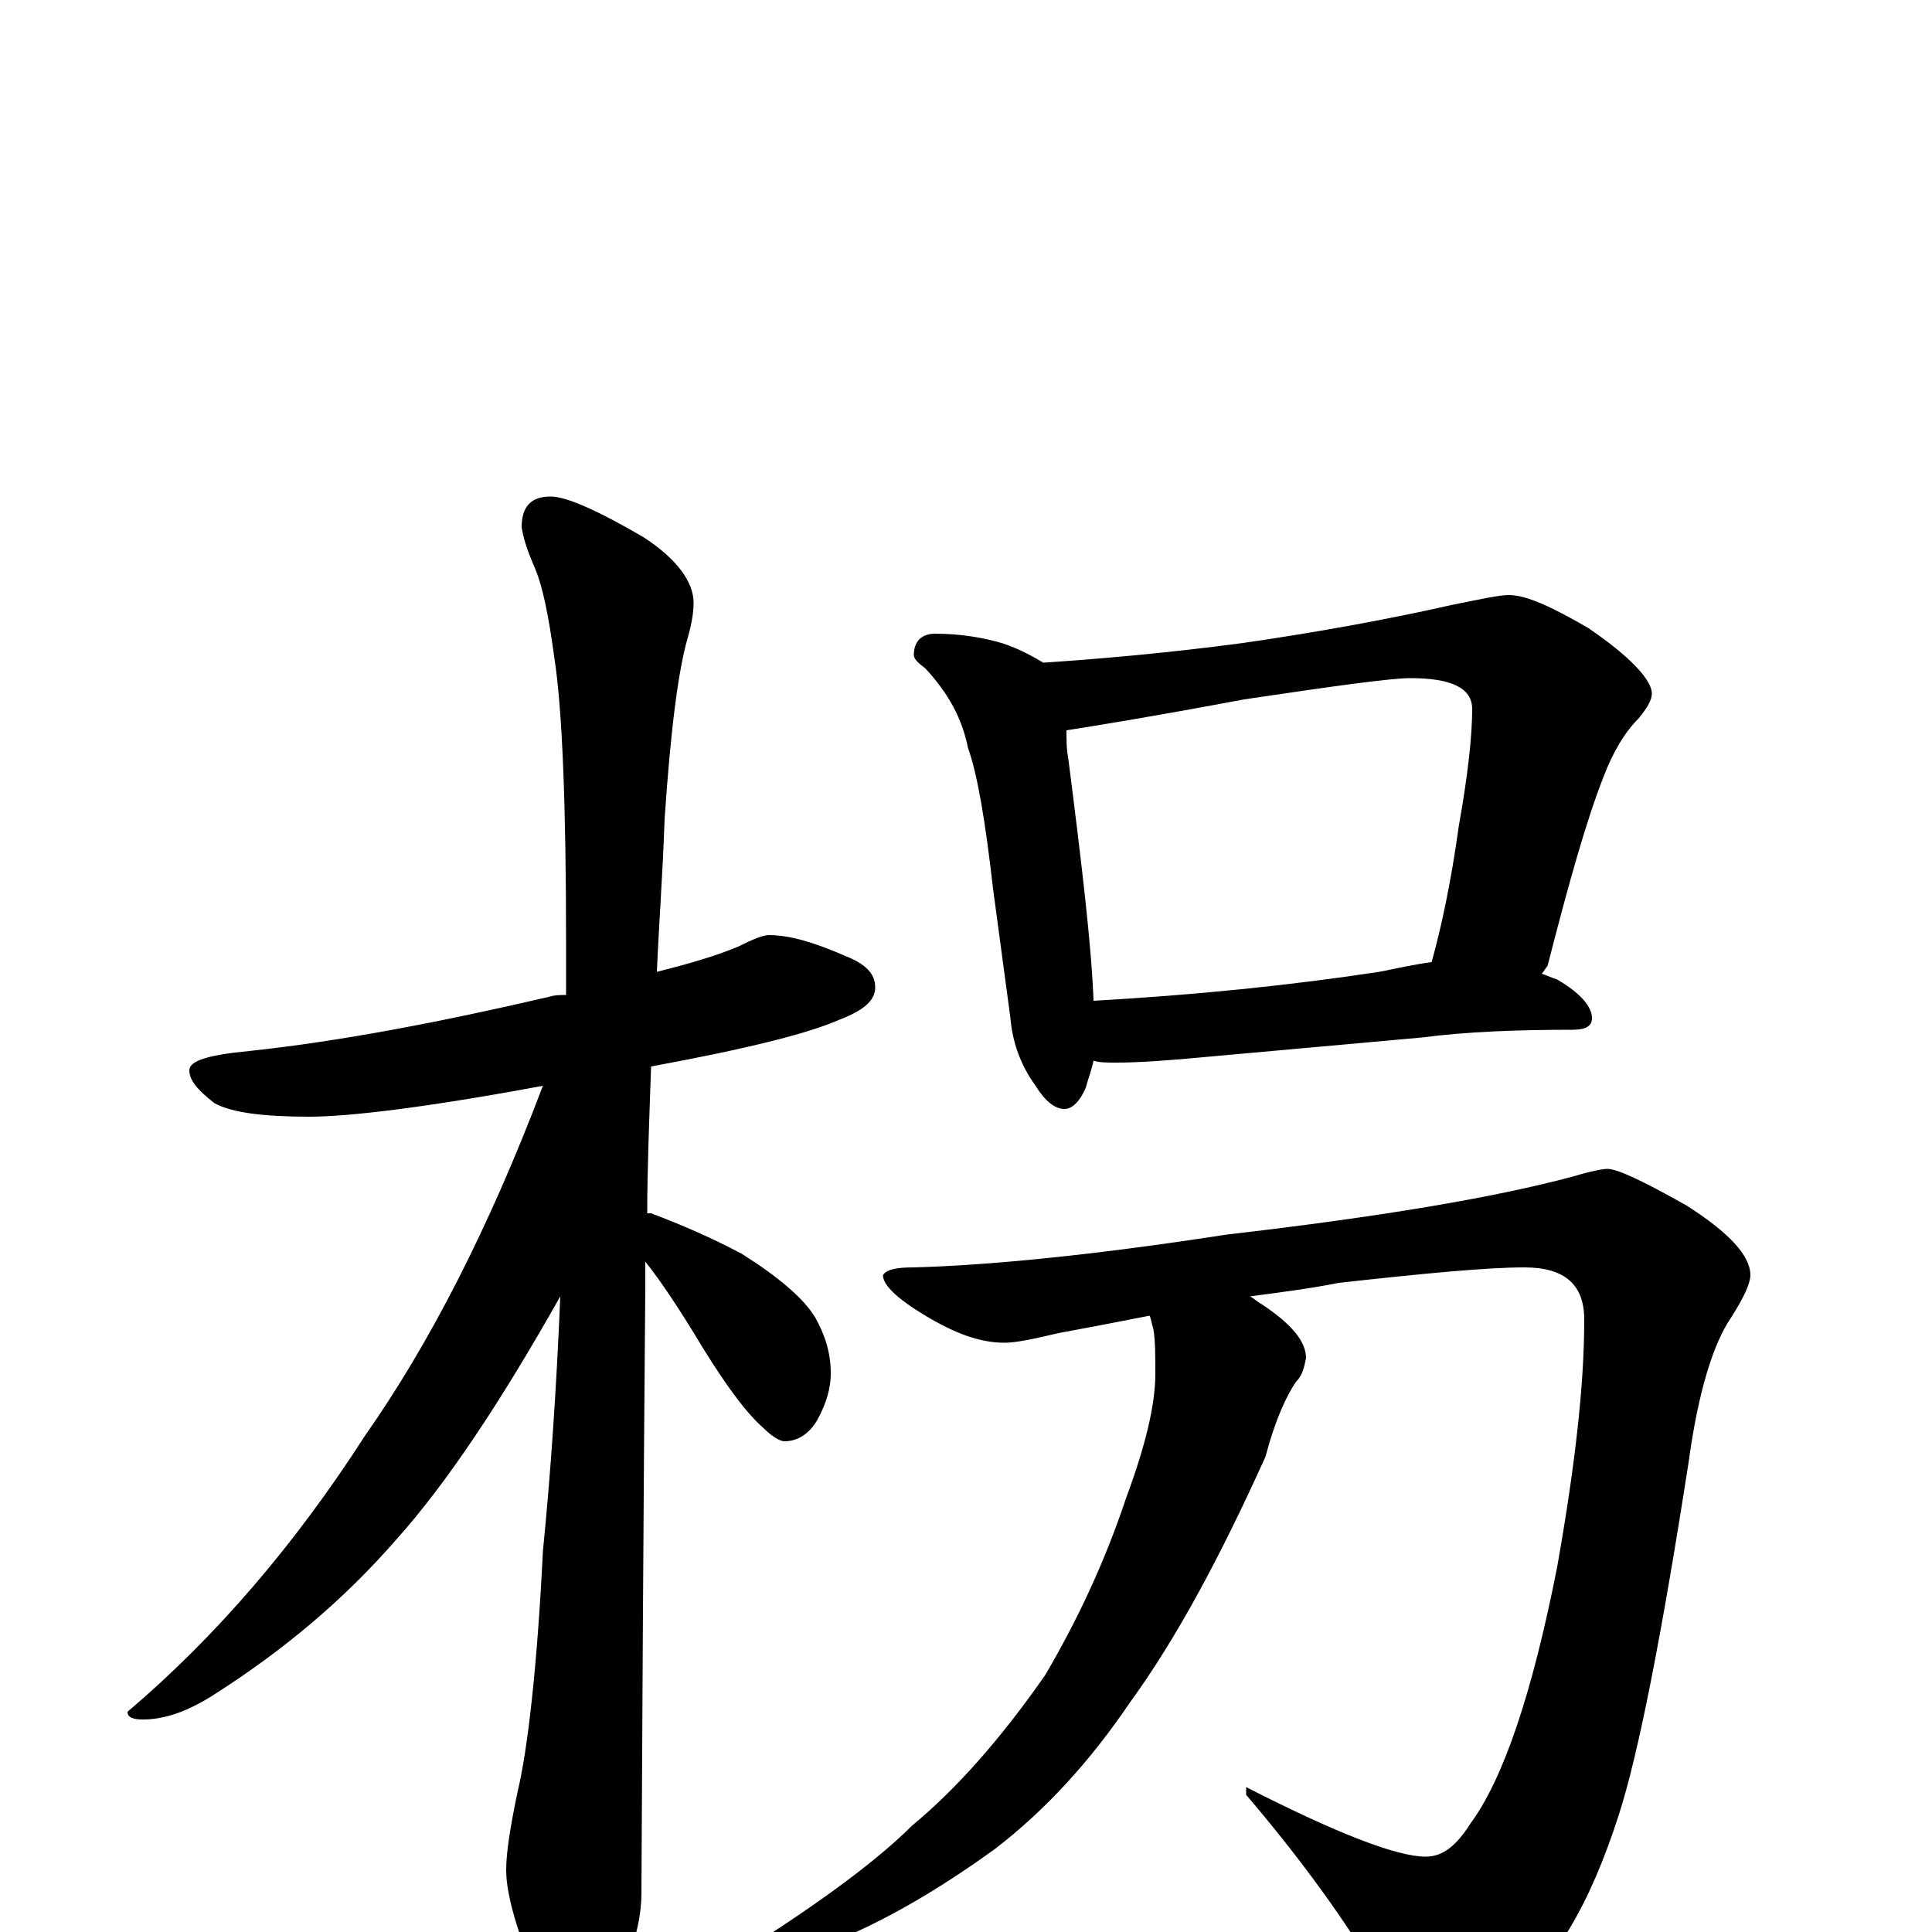 <?xml version="1.0" encoding="utf-8" ?>
<!DOCTYPE svg PUBLIC "-//W3C//DTD SVG 1.1//EN" "http://www.w3.org/Graphics/SVG/1.1/DTD/svg11.dtd">
<svg version="1.1" id="Layer_1" xmlns="http://www.w3.org/2000/svg" xmlns:xlink="http://www.w3.org/1999/xlink" x="0px" y="145px" width="1000px" height="1000px" viewBox="0 0 1000 1000" enable-background="new 0 0 1000 1000" xml:space="preserve">
<g id="Layer_1">
<path id="glyph" transform="matrix(1 0 0 -1 0 1000)" d="M398,516C409,516 422,512 438,505C448,501 453,496 453,489C453,482 447,477 434,472C418,465 386,457 337,448C336,419 335,394 335,372C336,372 336,372 337,372C353,366 369,359 384,351C403,339 416,328 422,318C427,309 430,300 430,289C430,282 428,274 423,265C419,258 413,254 406,254C404,254 400,256 395,261C387,268 377,281 364,302C352,322 342,337 334,347C334,342 334,337 334,333C334,331 333,227 332,20C332,5 327,-12 318,-29C311,-43 304,-50 297,-50C293,-50 287,-42 279,-27C268,-1 262,19 262,32C262,41 264,54 268,73C273,94 278,136 281,197C285,237 288,281 290,329C259,274 231,232 205,203C178,172 147,146 111,123C97,114 85,110 74,110C69,110 66,111 66,114C112,153 153,201 189,257C222,304 253,364 281,438C222,427 181,422 160,422C137,422 120,424 111,429C102,436 98,441 98,446C98,451 108,454 129,456C176,461 228,471 284,484C287,485 290,485 293,485C293,494 293,502 293,511C293,584 291,633 287,659C284,681 281,697 276,708C273,715 271,721 270,727C270,738 275,743 285,743C293,743 309,736 333,722C350,711 359,699 359,688C359,683 358,677 356,670C351,653 347,621 344,576C343,547 341,521 340,497C356,501 370,505 382,510C390,514 395,516 398,516M484,672C497,672 509,670 519,667C528,664 535,660 540,657C570,659 604,662 642,667C684,673 721,680 752,687C767,690 776,692 781,692C790,692 803,686 822,675C844,660 855,648 855,641C855,638 853,634 848,628C841,621 835,611 830,598C821,575 812,543 801,500C800,499 799,497 798,496C801,495 803,494 806,493C818,486 824,479 824,473C824,469 821,467 814,467C785,467 759,466 736,463l-111,-10C604,451 589,450 578,450C573,450 569,450 566,451C565,446 563,441 562,437C559,430 555,426 551,426C546,426 541,430 536,438C528,449 524,461 523,473l-9,67C510,575 506,599 501,613C498,628 491,641 479,654C475,657 473,659 473,661C473,668 477,672 484,672M566,482C619,485 668,490 714,497C724,499 733,501 741,502C746,520 751,543 755,572C760,600 762,620 762,633C762,644 751,649 730,649C720,649 691,645 644,638C596,629 565,624 552,622C552,617 552,612 553,607C560,552 565,510 566,482M832,395C837,395 850,389 873,376C895,362 906,350 906,340C906,336 903,329 896,318C887,305 879,280 874,243C860,153 848,92 838,61C823,14 804,-18 780,-35C765,-45 752,-50 742,-50C733,-50 723,-41 714,-24C697,5 674,37 645,71l0,4C692,51 723,39 738,39C747,39 754,45 761,56C778,79 793,123 806,189C815,240 820,282 820,317C820,335 810,344 789,344C770,344 738,341 693,336C678,333 662,331 647,329C649,328 651,326 653,325C668,315 676,306 676,297C675,292 674,288 671,285C666,278 660,265 655,246C632,195 609,152 585,119C564,88 541,63 515,43C486,22 457,5 429,-6C410,-12 398,-15 391,-15C386,-15 383,-14 383,-11C426,16 455,38 472,55C495,74 518,100 541,133C558,162 572,192 583,225C593,252 598,273 598,289C598,298 598,306 597,312C596,315 596,317 595,319C580,316 564,313 548,310C535,307 526,305 520,305C507,305 494,310 479,319C464,328 457,335 457,340C459,343 464,344 473,344C510,345 564,350 635,361C713,370 773,380 814,391C824,394 830,395 832,395z"/>
</g>
</svg>
